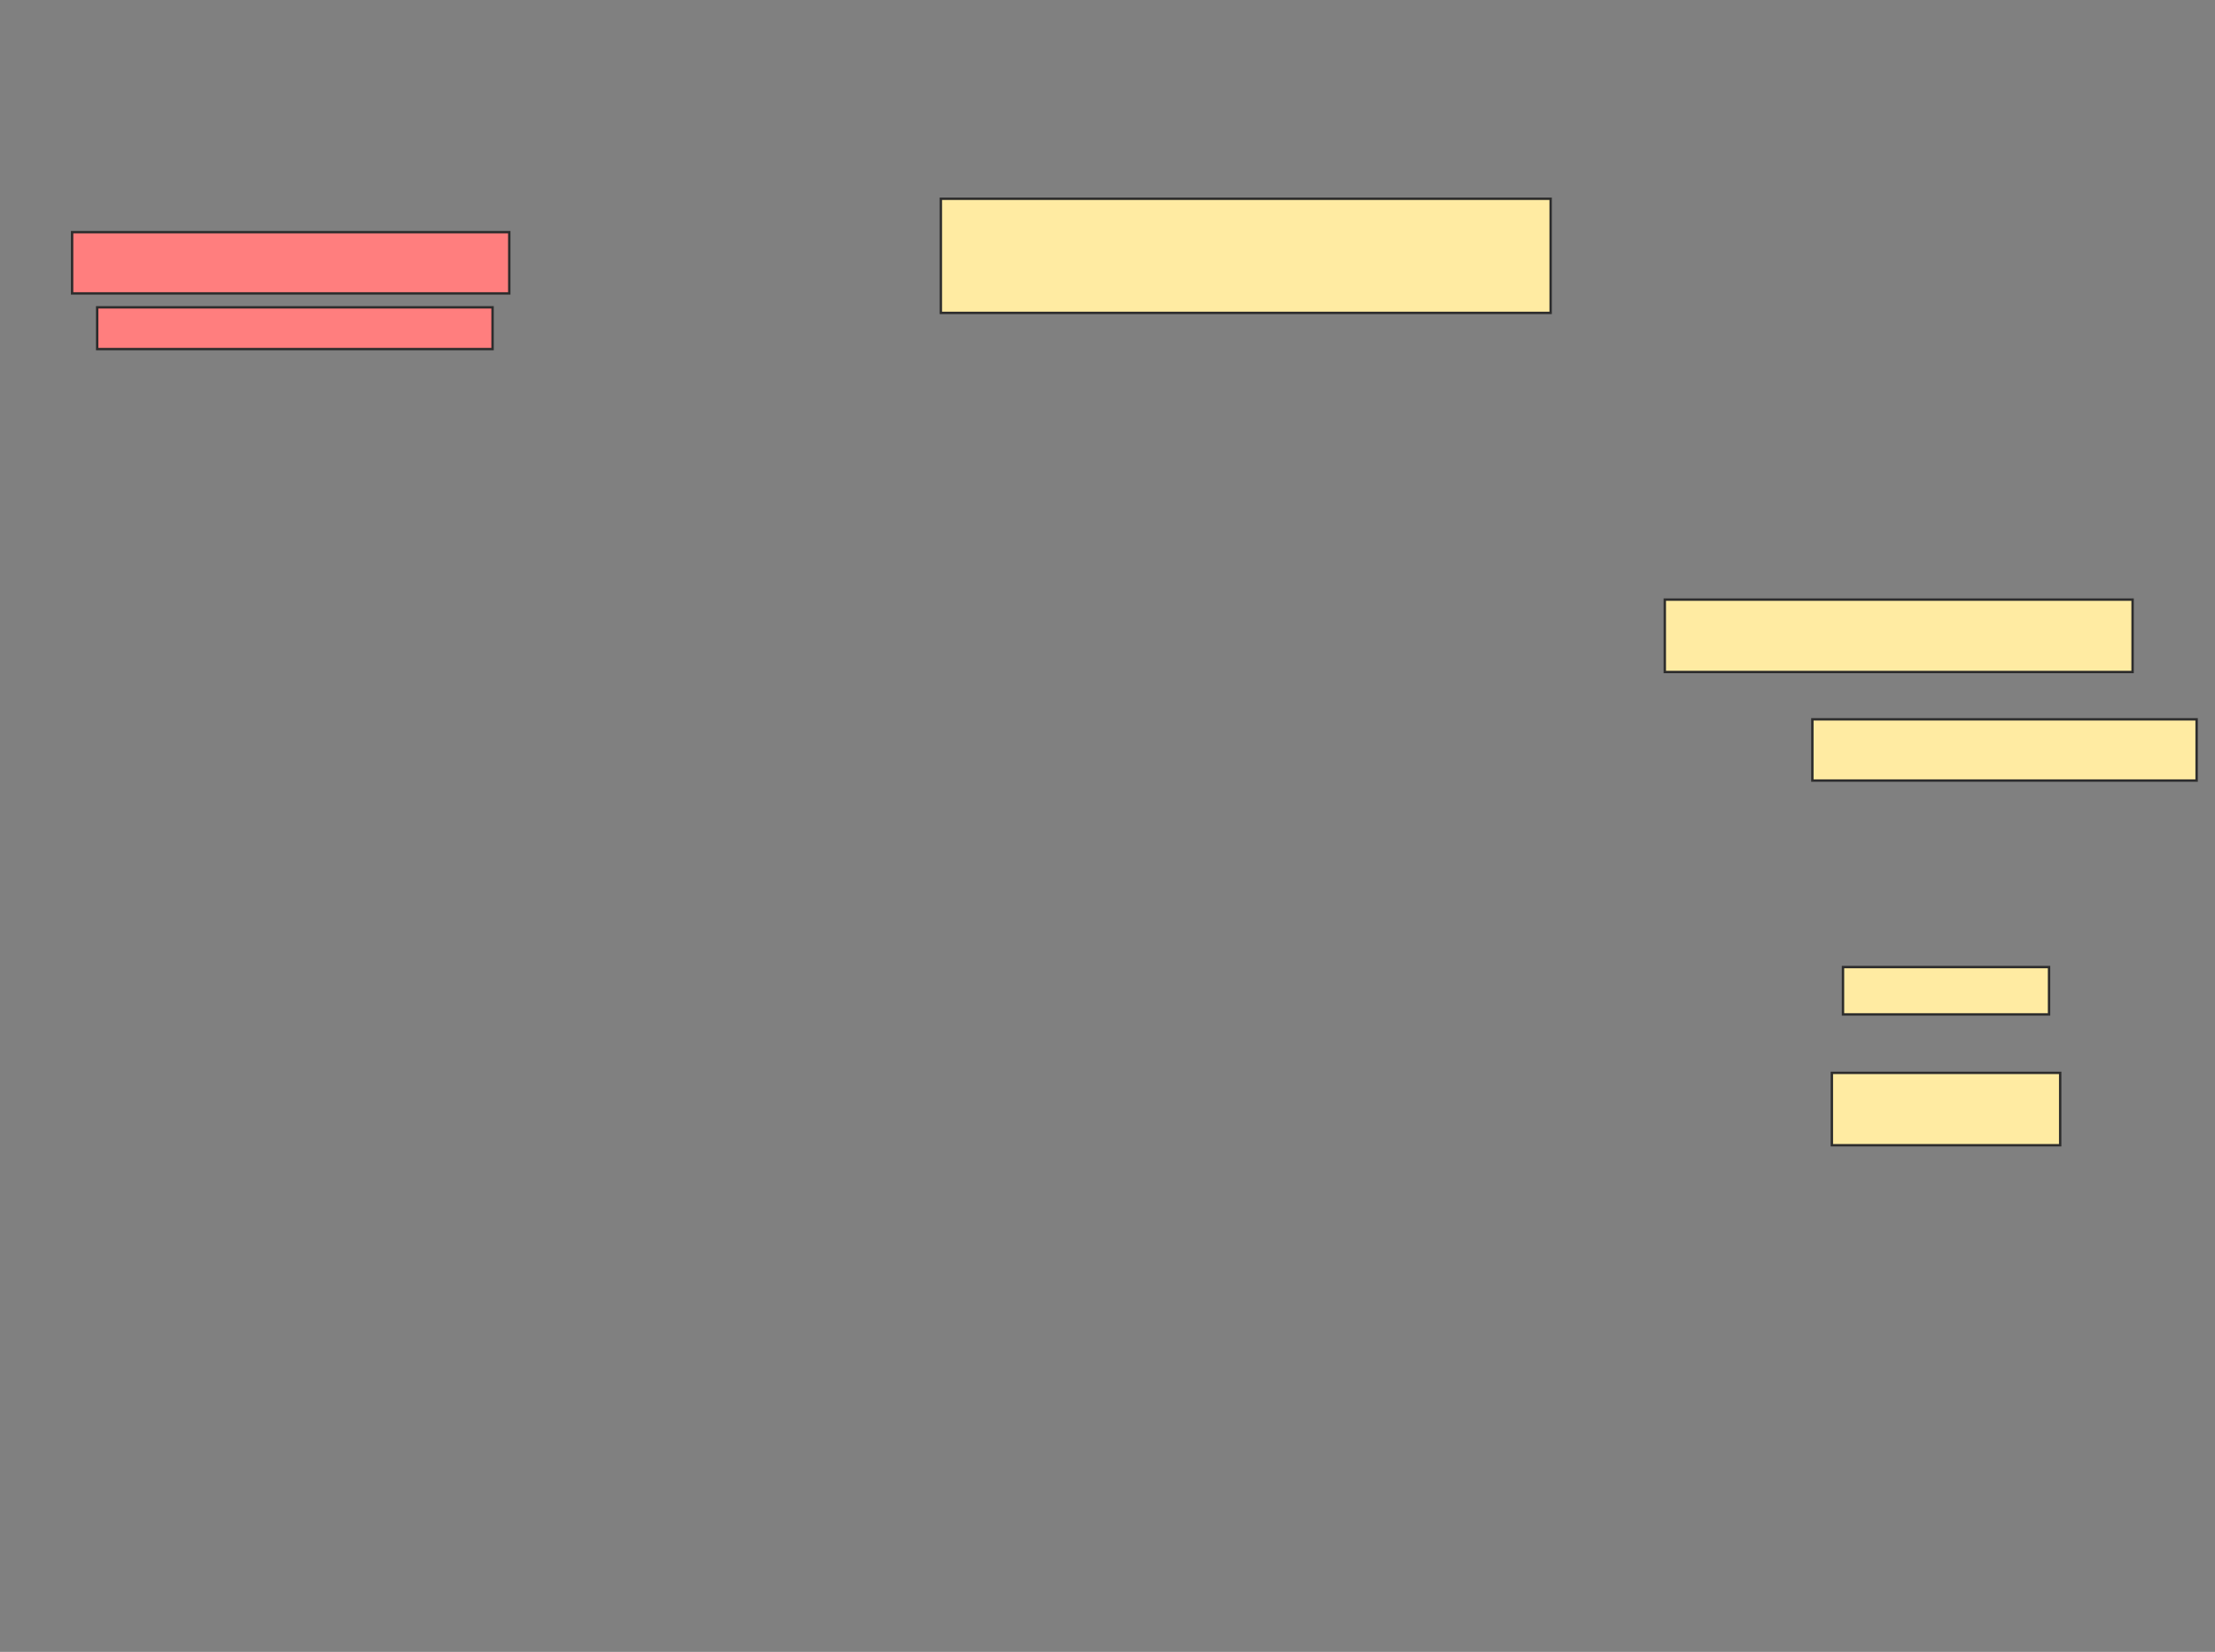 <svg xmlns="http://www.w3.org/2000/svg" width="925" height="690">
 <rect width="100%" height="100%" fill="#808080" stroke="none"/>
 <!-- Created with Image Occlusion Enhanced -->
 <g>
  <title>Labels</title>
 </g>
 <g>
  <title>Masks</title>
  <rect id="1b25f4c0749941bb91976f27885eb534-ao-1" height="47.674" width="254.651" y="83.023" x="392.907" stroke="#2D2D2D" fill="#FFEBA2"/>
  <g id="1b25f4c0749941bb91976f27885eb534-ao-2">
   <rect height="30.233" width="195.349" y="250.465" x="695.233" stroke="#2D2D2D" fill="#FFEBA2"/>
   <rect height="25.581" width="160.465" y="300.465" x="756.86" stroke="#2D2D2D" fill="#FFEBA2"/>
   <rect height="19.767" width="86.047" y="403.953" x="769.651" stroke="#2D2D2D" fill="#FFEBA2"/>
   <rect height="30.233" width="95.349" y="448.139" x="765" stroke="#2D2D2D" fill="#FFEBA2"/>
  </g>
  <g id="1b25f4c0749941bb91976f27885eb534-ao-3" class="qshape">
   <rect height="25.581" width="182.558" y="96.977" x="30.116" stroke="#2D2D2D" fill="#FF7E7E" class="qshape"/>
   <rect height="17.442" width="165.116" y="128.372" x="40.581" stroke="#2D2D2D" fill="#FF7E7E" class="qshape"/>
  </g>
 </g>
</svg>
